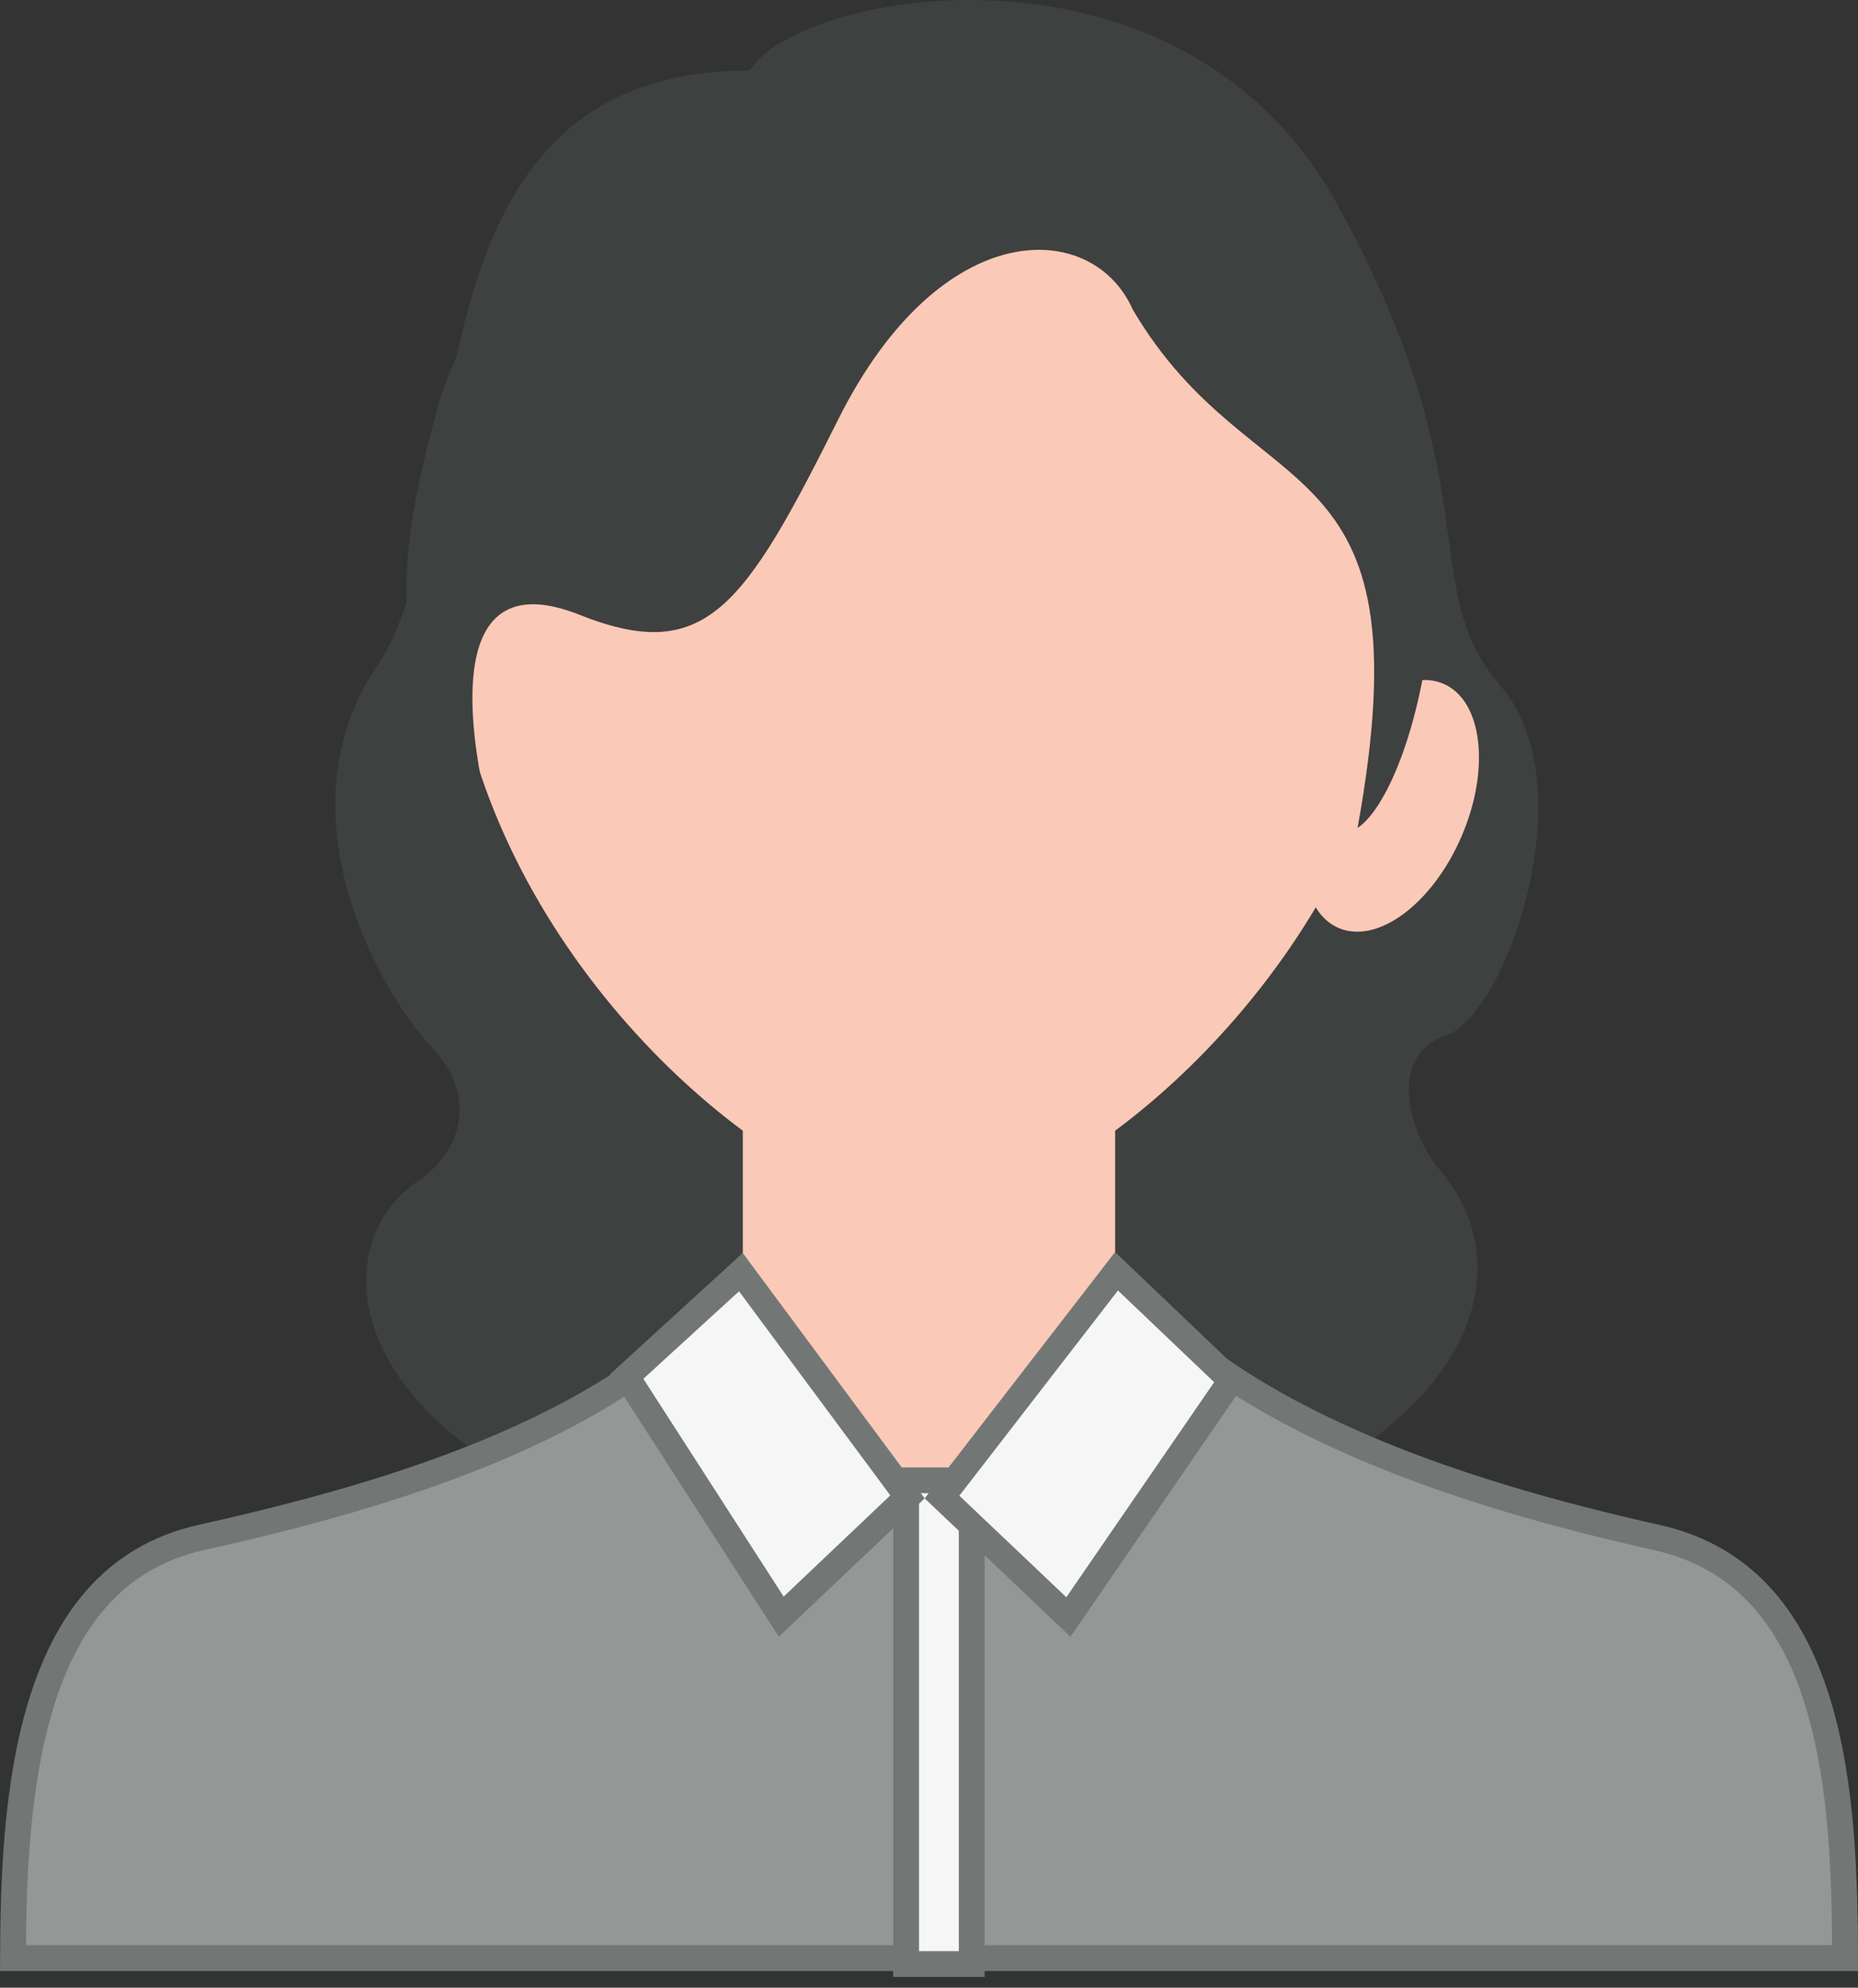 <svg width="72" height="77" viewBox="0 0 72 77" fill="none" xmlns="http://www.w3.org/2000/svg">
<rect x="0" y="0" width="72" height="77" fill="#333333" stroke="none"/>
<g id="Group">
<path id="Vector" fill-rule="evenodd" clip-rule="evenodd" d="M29.049 2.731C30.911 -0.356 45.754 -3.077 51.809 7.894C57.864 18.865 54.815 22.708 58.154 26.58C61.495 30.453 58.349 39.34 56.029 40.118C53.708 40.897 54.639 43.97 55.772 45.291C60.603 50.927 53.616 60.429 34.962 60.332C15.021 60.227 11.109 49.177 16.222 45.73C17.889 44.606 18.535 42.447 16.709 40.545C14.883 38.643 10.673 31.557 14.64 25.748C18.608 19.941 15.141 2.722 29.049 2.731Z" fill="#3F4040"/>
<path id="Vector_2" d="M7.791 59.562L7.791 59.562C11.511 58.73 15.737 57.632 19.582 55.96C23.358 54.318 26.812 52.104 29.051 49.001C29.144 48.991 29.272 48.98 29.433 48.969C29.817 48.942 30.361 48.916 31.017 48.888C32.317 48.834 34.035 48.78 35.759 48.726L35.801 48.725C37.537 48.67 39.277 48.615 40.592 48.56C41.249 48.533 41.804 48.505 42.201 48.477C42.34 48.467 42.463 48.457 42.566 48.447C44.711 51.642 48.214 53.98 52.065 55.725C56.035 57.524 60.427 58.717 64.208 59.562C67.733 60.35 69.552 62.915 70.5 66.144C71.404 69.222 71.488 72.819 71.499 75.855H0.502C0.516 72.822 0.634 69.216 1.555 66.133C2.523 62.895 4.343 60.333 7.791 59.562Z" fill="#939897" stroke="#727776"/>
<path id="Vector_3" fill-rule="evenodd" clip-rule="evenodd" d="M28.785 34.736V46.569V52.408C32.4 59.803 38.889 59.995 43.213 52.408V46.568V34.736C43.213 25.193 28.785 25.193 28.785 34.736Z" fill="#FCC9B7"/>
<path id="Vector_4" d="M56.64 32.393C57.762 29.781 57.447 27.137 55.936 26.488C54.425 25.839 52.291 27.43 51.169 30.043C50.046 32.655 50.361 35.299 51.872 35.948C53.383 36.597 55.518 35.005 56.64 32.393Z" fill="#FCC9B7"/>
<path id="Vector_5" fill-rule="evenodd" clip-rule="evenodd" d="M35.999 46.96C31.302 46.96 21.38 39.576 18.312 29.001C15.215 18.322 21.048 3.005 35.999 3.005C50.948 3.005 56.783 18.322 53.684 29.001C50.616 39.576 40.695 46.96 35.999 46.96Z" fill="#FCC9B7"/>
<path id="Vector_6" fill-rule="evenodd" clip-rule="evenodd" d="M32.482 16.248C28.814 23.584 27.325 25.75 22.448 23.813C17.571 21.877 17.965 27.304 18.851 31.177C14.532 25.947 15.572 20.98 16.915 15.93C18.387 10.396 25.814 1.977 32.779 2.132C36.563 1.752 42.291 2.201 48.386 6.388C59.025 13.703 55.472 30.136 52.606 32.075C55.382 16.853 48.585 19.952 43.894 11.99C42.353 8.489 36.47 8.273 32.482 16.248Z" fill="#3F4040"/>
<path id="Vector_7" d="M37.656 57.845V57.345H37.156H35.613H35.113V57.845V75.584V76.084H35.613H37.156H37.656V75.584V57.845Z" fill="#F6F6F6" stroke="#727776"/>
<g id="Group_2">
<path id="Vector_8" d="M30.274 62.627L24.282 53.328L28.71 49.28L35.166 57.986L30.274 62.627Z" fill="#F6F6F6" stroke="#727776" stroke-miterlimit="10"/>
<path id="Vector_9" d="M36.504 57.992L43.266 49.247L47.704 53.476L41.402 62.639L36.504 57.992Z" fill="#F6F6F6" stroke="#727776" stroke-miterlimit="10"/>
</g>
</g>
</svg>
